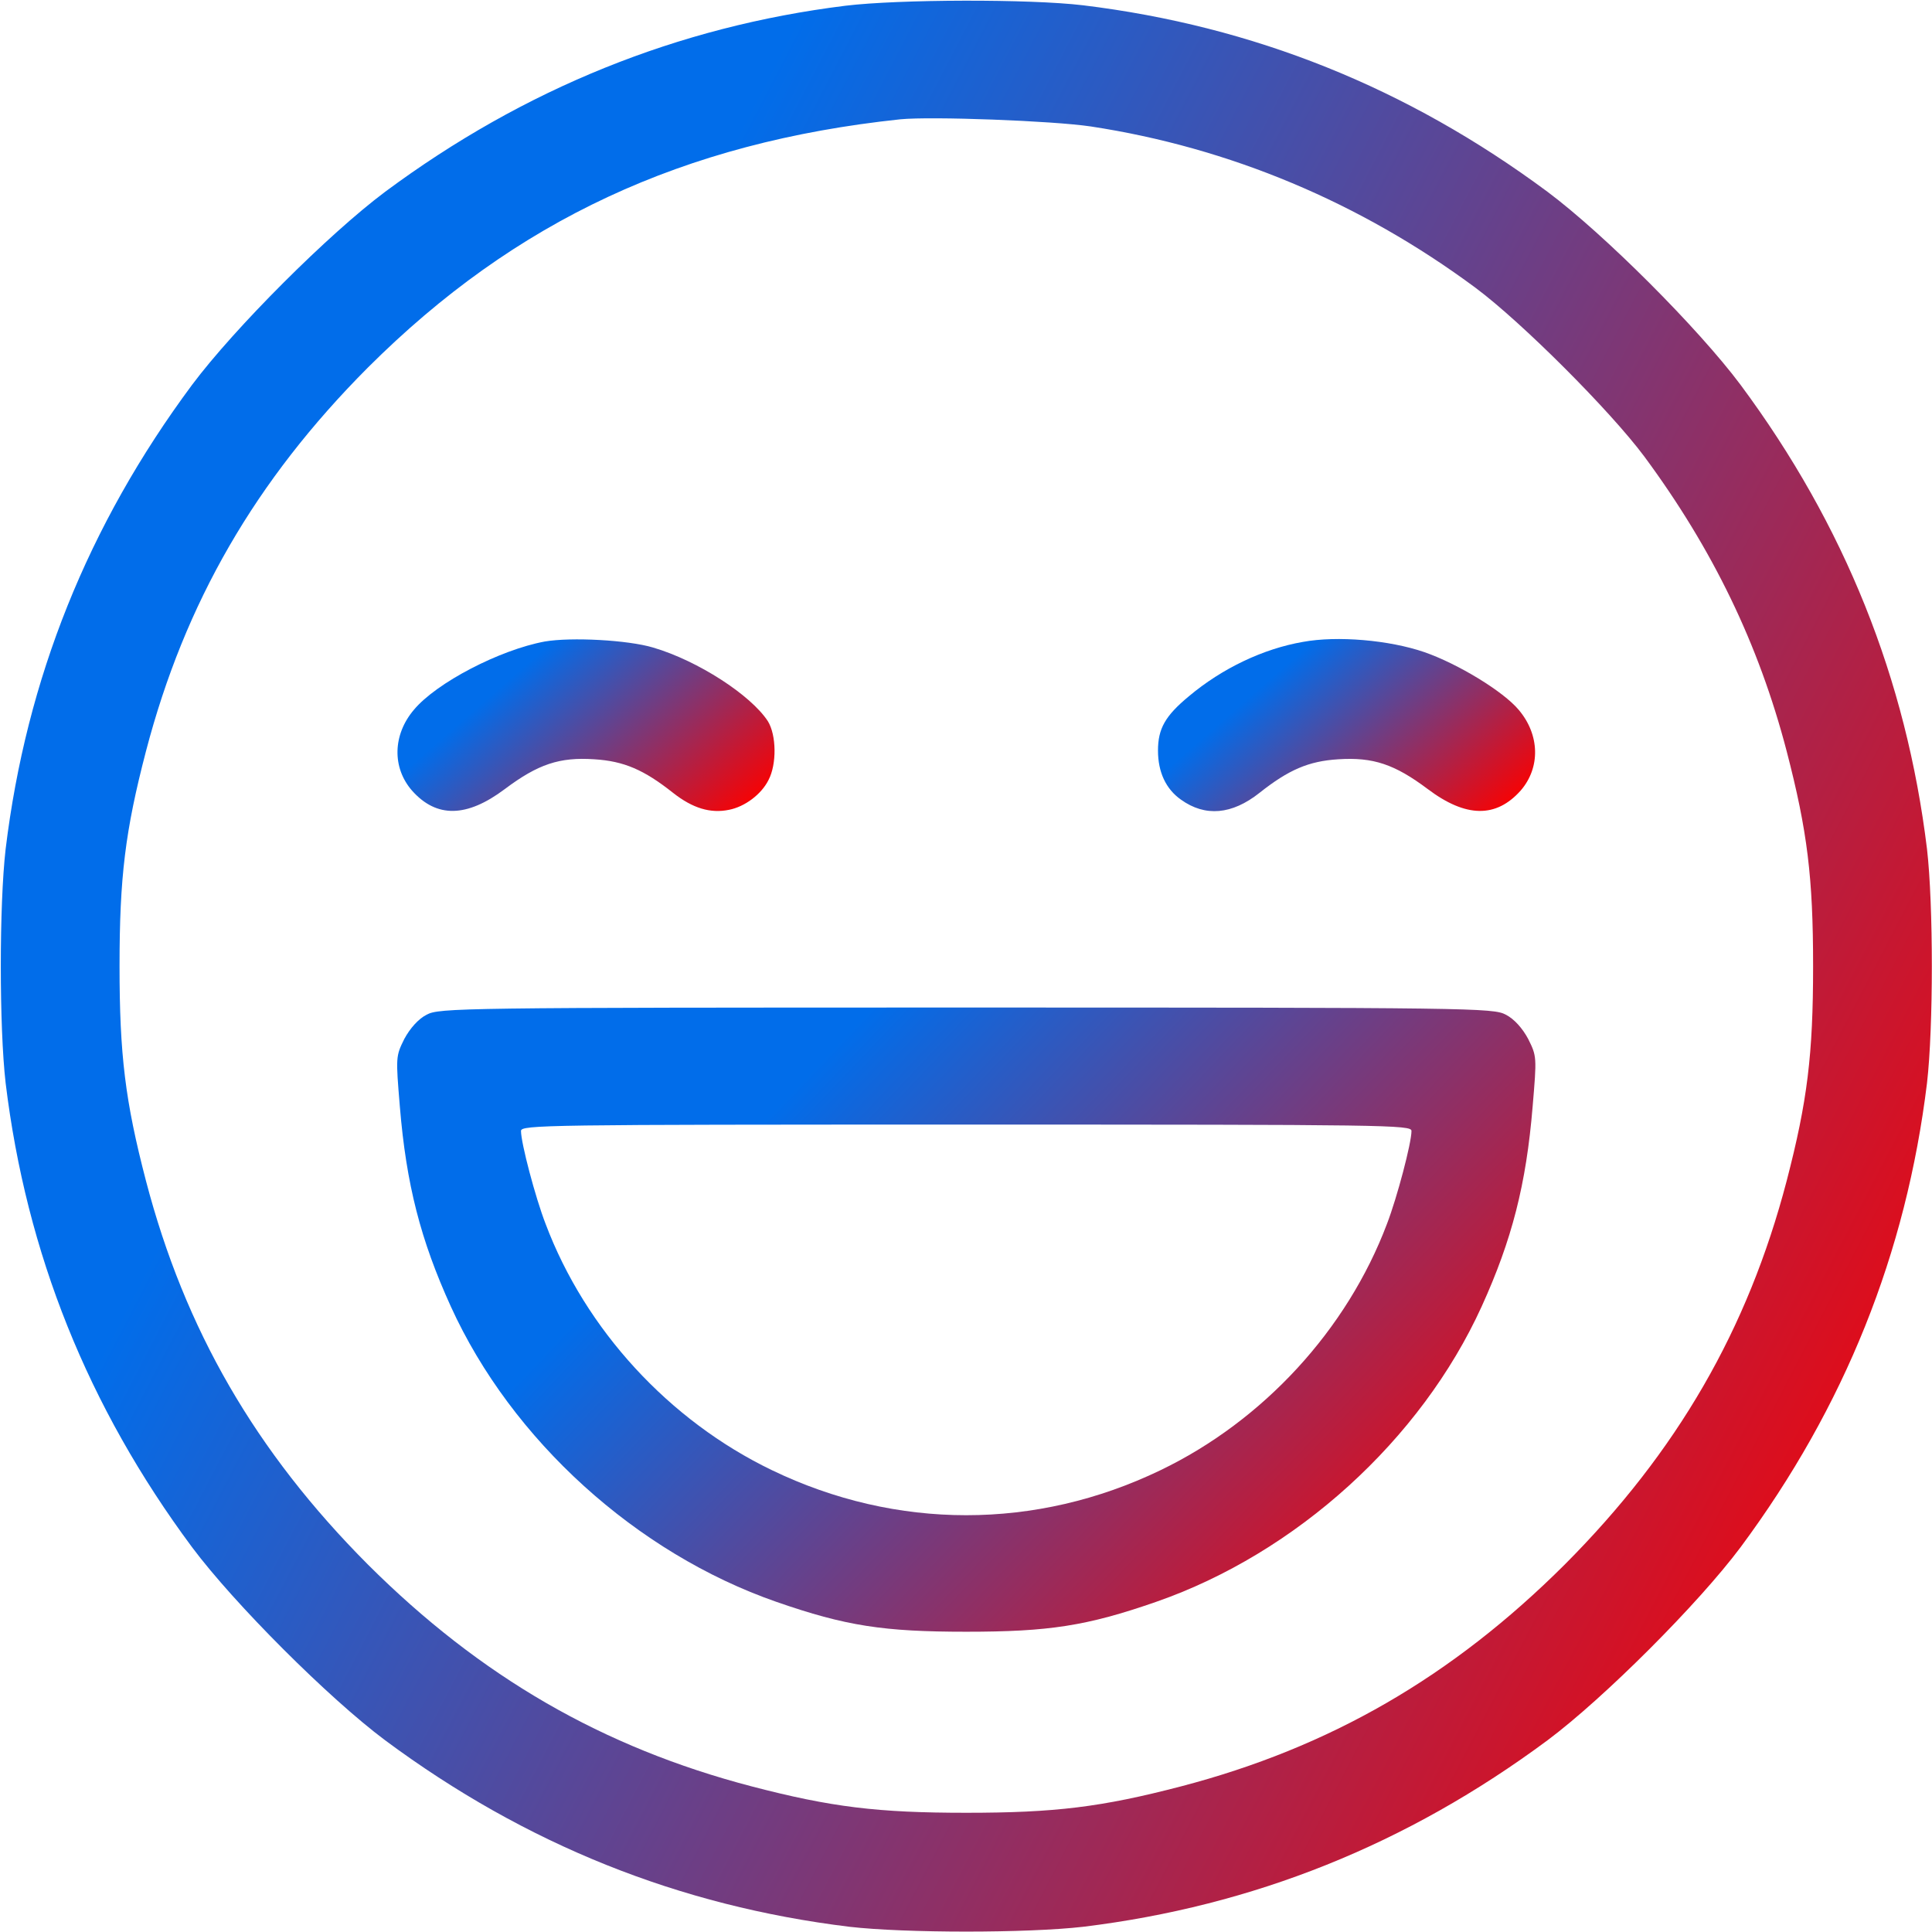<svg width="24" height="24" viewBox="0 0 24 24" fill="none" xmlns="http://www.w3.org/2000/svg">
<g clip-path="url(#clip0_81_12885)">
<path d="M10.504 0.071C8.423 0.329 6.51 1.102 4.785 2.382C4.082 2.907 2.91 4.079 2.385 4.782C1.091 6.525 0.327 8.433 0.07 10.547C-0.01 11.241 -0.01 12.76 0.07 13.454C0.327 15.568 1.091 17.476 2.385 19.219C2.91 19.922 4.082 21.094 4.785 21.619C6.529 22.913 8.437 23.677 10.551 23.935C11.245 24.015 12.763 24.015 13.457 23.935C15.571 23.677 17.479 22.913 19.223 21.619C19.926 21.094 21.098 19.922 21.623 19.219C22.916 17.476 23.68 15.568 23.938 13.454C24.018 12.76 24.018 11.241 23.938 10.547C23.68 8.433 22.916 6.525 21.623 4.782C21.098 4.079 19.926 2.907 19.223 2.382C17.479 1.088 15.571 0.324 13.457 0.066C12.787 -0.014 11.169 -0.009 10.504 0.071ZM13.551 1.571C15.271 1.833 16.898 2.513 18.332 3.577C18.904 4.004 20.001 5.1 20.427 5.672C21.276 6.821 21.848 8.002 22.195 9.333C22.452 10.322 22.523 10.899 22.523 12.001C22.523 13.102 22.452 13.679 22.195 14.668C21.712 16.515 20.835 18.033 19.438 19.435C18.037 20.832 16.518 21.708 14.671 22.191C13.682 22.449 13.105 22.519 12.004 22.519C10.902 22.519 10.326 22.449 9.337 22.191C7.49 21.708 5.971 20.832 4.57 19.435C3.173 18.033 2.296 16.515 1.813 14.668C1.555 13.679 1.485 13.102 1.485 12.001C1.485 10.899 1.555 10.322 1.813 9.333C2.296 7.486 3.173 5.968 4.57 4.566C6.402 2.738 8.488 1.768 11.184 1.482C11.568 1.444 13.073 1.5 13.551 1.571Z" fill="url(#paint0_linear_81_12885)"/>
<path d="M6.768 7.969C6.21 8.072 5.422 8.48 5.141 8.818C4.879 9.127 4.869 9.535 5.118 9.821C5.422 10.163 5.797 10.158 6.271 9.802C6.683 9.493 6.95 9.403 7.382 9.432C7.752 9.455 8 9.563 8.361 9.849C8.605 10.041 8.825 10.107 9.055 10.06C9.252 10.022 9.458 9.868 9.547 9.689C9.65 9.493 9.646 9.132 9.538 8.958C9.327 8.635 8.671 8.208 8.113 8.044C7.799 7.95 7.096 7.913 6.768 7.969Z" fill="url(#paint1_linear_81_12885)"/>
<path d="M16.185 7.974C15.693 8.059 15.182 8.302 14.769 8.649C14.474 8.893 14.385 9.052 14.385 9.324C14.385 9.591 14.483 9.802 14.671 9.934C14.971 10.149 15.303 10.121 15.646 9.849C16.007 9.563 16.255 9.455 16.625 9.432C17.057 9.404 17.324 9.493 17.736 9.802C18.21 10.159 18.585 10.163 18.89 9.821C19.138 9.535 19.128 9.127 18.866 8.818C18.674 8.588 18.111 8.246 17.694 8.101C17.258 7.951 16.611 7.895 16.185 7.974Z" fill="url(#paint2_linear_81_12885)"/>
<path d="M5.3 12.605C5.197 12.657 5.094 12.774 5.023 12.905C4.916 13.121 4.916 13.13 4.967 13.745C5.047 14.715 5.225 15.404 5.6 16.229C6.355 17.888 7.906 19.294 9.645 19.899C10.508 20.199 10.976 20.27 12.003 20.27C13.03 20.27 13.498 20.199 14.361 19.899C16.1 19.294 17.651 17.888 18.406 16.229C18.781 15.404 18.959 14.715 19.039 13.745C19.091 13.13 19.091 13.121 18.983 12.905C18.913 12.774 18.809 12.657 18.706 12.605C18.552 12.521 18.298 12.516 12.003 12.516C5.708 12.516 5.455 12.521 5.3 12.605ZM17.534 14.049C17.534 14.199 17.356 14.874 17.23 15.202C16.733 16.52 15.692 17.649 14.417 18.263C12.87 19.009 11.136 19.009 9.589 18.263C8.314 17.649 7.273 16.52 6.777 15.202C6.65 14.874 6.472 14.199 6.472 14.049C6.472 13.974 6.767 13.97 12.003 13.97C17.239 13.97 17.534 13.974 17.534 14.049Z" fill="url(#paint3_linear_81_12885)"/>
</g>
<defs>
<linearGradient id="paint0_linear_81_12885" x1="9.394" y1="1.19" x2="28.795" y2="11.301" gradientUnits="userSpaceOnUse">
<stop stop-color="#016DEA"/>
<stop offset="1" stop-color="#FA0101"/>
</linearGradient>
<linearGradient id="paint1_linear_81_12885" x1="6.77" y1="8.048" x2="8.854" y2="10.434" gradientUnits="userSpaceOnUse">
<stop stop-color="#016DEA"/>
<stop offset="1" stop-color="#FA0101"/>
</linearGradient>
<linearGradient id="paint2_linear_81_12885" x1="16.218" y1="8.043" x2="18.309" y2="10.431" gradientUnits="userSpaceOnUse">
<stop stop-color="#016DEA"/>
<stop offset="1" stop-color="#FA0101"/>
</linearGradient>
<linearGradient id="paint3_linear_81_12885" x1="10.465" y1="12.898" x2="18.105" y2="20.159" gradientUnits="userSpaceOnUse">
<stop stop-color="#016DEA"/>
<stop offset="1" stop-color="#FA0101"/>
</linearGradient>
<clipPath id="clip0_81_12885">
<rect width="24" height="24" fill="white"/>
</clipPath>
</defs>
</svg>
